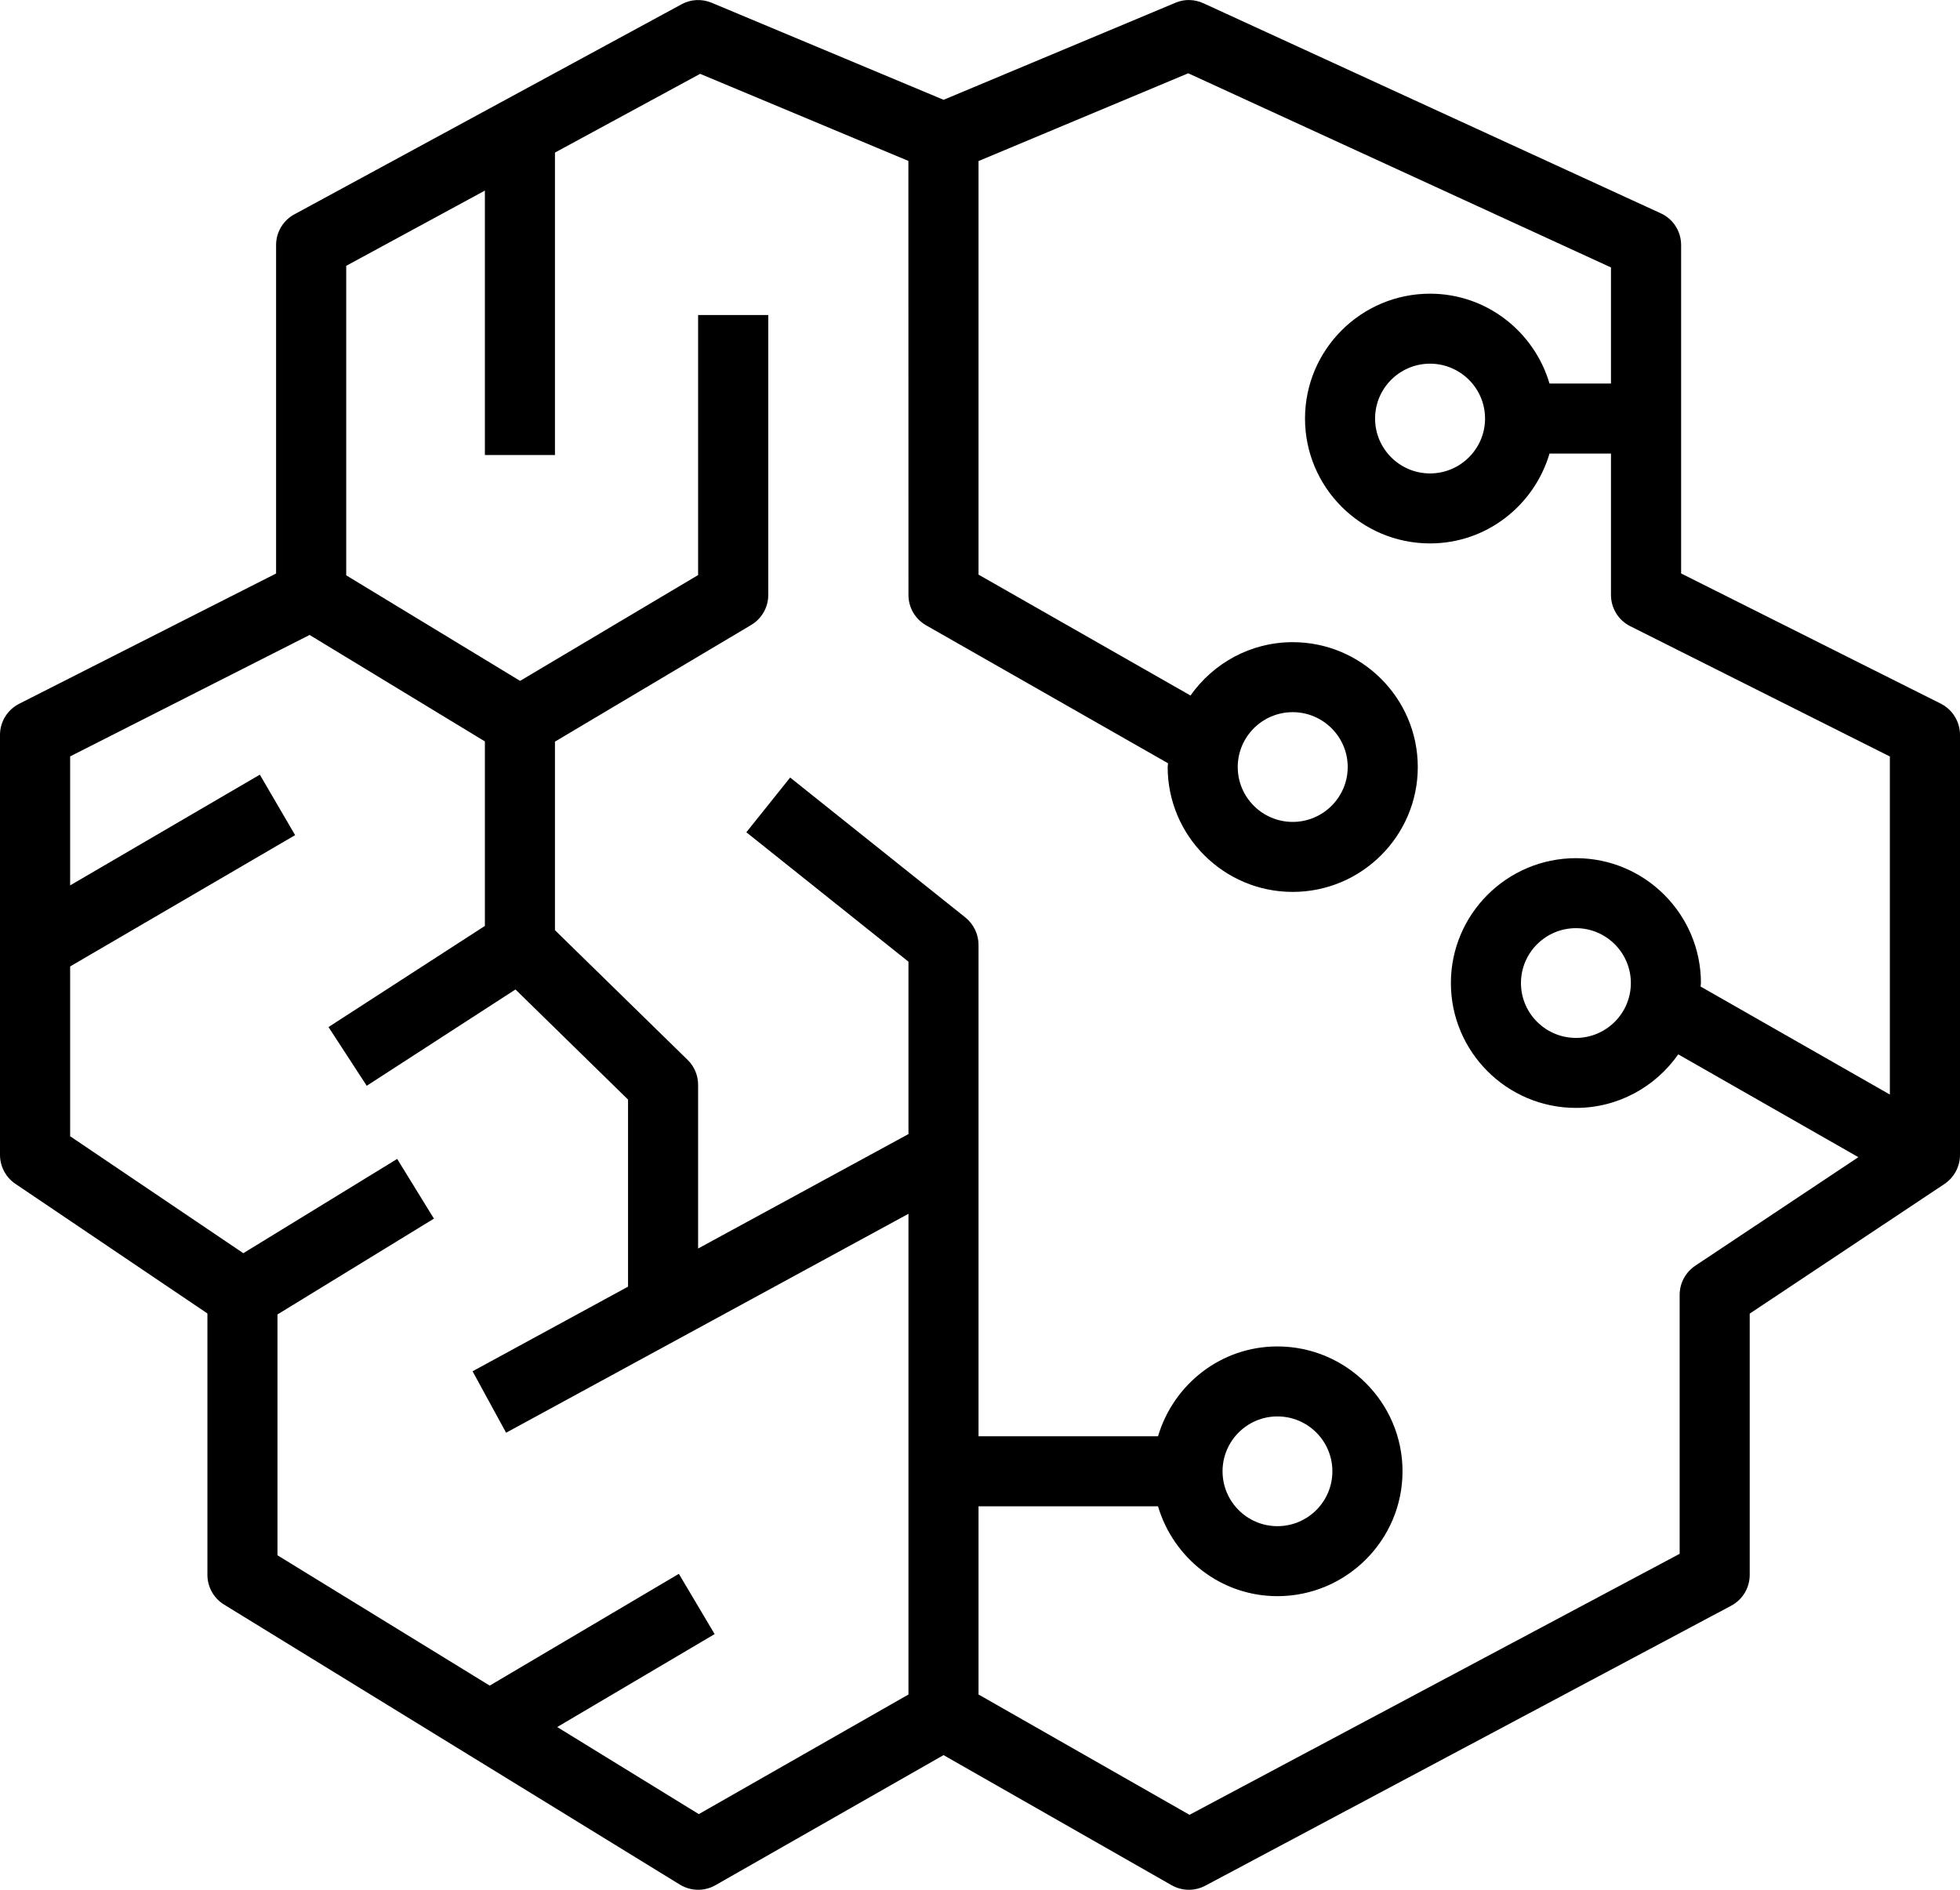 <svg width="28" height="27" viewBox="0 0 28 27" fill="none" xmlns="http://www.w3.org/2000/svg">
<path fill-rule="evenodd" clip-rule="evenodd" d="M21.215 5.98C21.215 6.412 20.862 6.764 20.429 6.764C19.996 6.764 19.644 6.412 19.644 5.98C19.644 5.548 19.996 5.196 20.429 5.196C20.862 5.196 21.215 5.548 21.215 5.98ZM17.682 10.959C17.682 10.527 18.034 10.175 18.467 10.175C18.9 10.175 19.253 10.527 19.253 10.959C19.253 11.391 18.9 11.743 18.467 11.743C18.034 11.743 17.682 11.391 17.682 10.959ZM17.465 21.021C17.465 20.589 17.816 20.237 18.249 20.237C18.683 20.237 19.034 20.589 19.034 21.021C19.034 21.453 18.683 21.805 18.249 21.805C17.816 21.805 17.465 21.453 17.465 21.021ZM23.298 14.045C23.298 14.477 22.946 14.829 22.514 14.829C22.08 14.829 21.728 14.477 21.728 14.045C21.728 13.613 22.08 13.261 22.514 13.261C22.946 13.261 23.298 13.613 23.298 14.045ZM26.998 15.638L24.294 14.095C24.294 14.078 24.299 14.062 24.299 14.045C24.299 13.062 23.498 12.261 22.514 12.261C21.528 12.261 20.727 13.062 20.727 14.045C20.727 15.028 21.528 15.829 22.514 15.829C23.119 15.829 23.652 15.525 23.975 15.064L26.548 16.533L24.218 18.084C24.079 18.177 23.995 18.333 23.995 18.5V22.2L16.993 25.929L13.979 24.21V21.521H16.543C16.762 22.26 17.439 22.805 18.249 22.805C19.233 22.805 20.036 22.004 20.036 21.021C20.036 20.038 19.233 19.237 18.249 19.237C17.439 19.237 16.762 19.782 16.543 20.521H13.979V13.5C13.979 13.348 13.91 13.205 13.792 13.109L11.288 11.109L10.662 11.891L12.978 13.74V16.203L9.973 17.838V15.5C9.973 15.366 9.92 15.237 9.823 15.143L7.928 13.29V10.596L10.73 8.93C10.883 8.839 10.975 8.676 10.975 8.501V4.501H9.973V8.216L7.43 9.728L4.946 8.22V3.798L6.927 2.723V6.501H7.928V2.18L10.002 1.055L12.977 2.299L12.978 8.501C12.978 8.68 13.074 8.845 13.23 8.934L16.686 10.905C16.686 10.924 16.681 10.94 16.681 10.959C16.681 11.942 17.482 12.743 18.467 12.743C19.452 12.743 20.254 11.942 20.254 10.959C20.254 9.976 19.452 9.175 18.467 9.175C17.863 9.175 17.331 9.478 17.007 9.937L13.979 8.21L13.979 2.301L16.975 1.047L23.014 3.821V5.48H22.136C21.918 4.741 21.239 4.196 20.429 4.196C19.444 4.196 18.643 4.997 18.643 5.98C18.643 6.963 19.444 7.764 20.429 7.764C21.239 7.764 21.918 7.219 22.136 6.48H23.014V8.501C23.014 8.689 23.12 8.862 23.29 8.947L26.998 10.808V15.638ZM9.983 25.919L7.96 24.675L10.209 23.347L9.698 22.486L6.996 24.083L3.964 22.221V18.78L6.199 17.411L5.674 16.558L3.476 17.905L1.002 16.234V13.808L4.216 11.932L3.712 11.068L1.002 12.65V10.807L4.423 9.072L6.927 10.593V13.229L4.693 14.674L5.239 15.513L7.364 14.137L8.972 15.71V18.383L6.751 19.592L7.23 20.47L12.978 17.342V24.21L9.983 25.919ZM27.725 10.053L24.016 8.193V3.501C24.016 3.306 23.903 3.128 23.724 3.047L17.193 0.047C17.065 -0.012 16.919 -0.016 16.791 0.04L13.48 1.426L10.168 0.04C10.025 -0.02 9.868 -0.011 9.735 0.062L4.206 3.062C4.044 3.149 3.944 3.318 3.944 3.501V8.194L0.274 10.055C0.106 10.14 0 10.312 0 10.5V16.5C0 16.666 0.082 16.821 0.22 16.914L2.963 18.766V22.5C2.963 22.674 3.053 22.835 3.202 22.926L9.712 26.926C9.792 26.975 9.883 27 9.973 27C10.059 27 10.145 26.978 10.222 26.934L13.479 25.076L16.736 26.934C16.813 26.978 16.898 27 16.984 27C17.065 27 17.146 26.98 17.22 26.941L24.732 22.941C24.895 22.854 24.996 22.685 24.996 22.5V18.768L27.778 16.916C27.916 16.823 28 16.667 28 16.5V10.5C28 10.311 27.894 10.139 27.725 10.053Z" fill="currentColor"/>
</svg>

